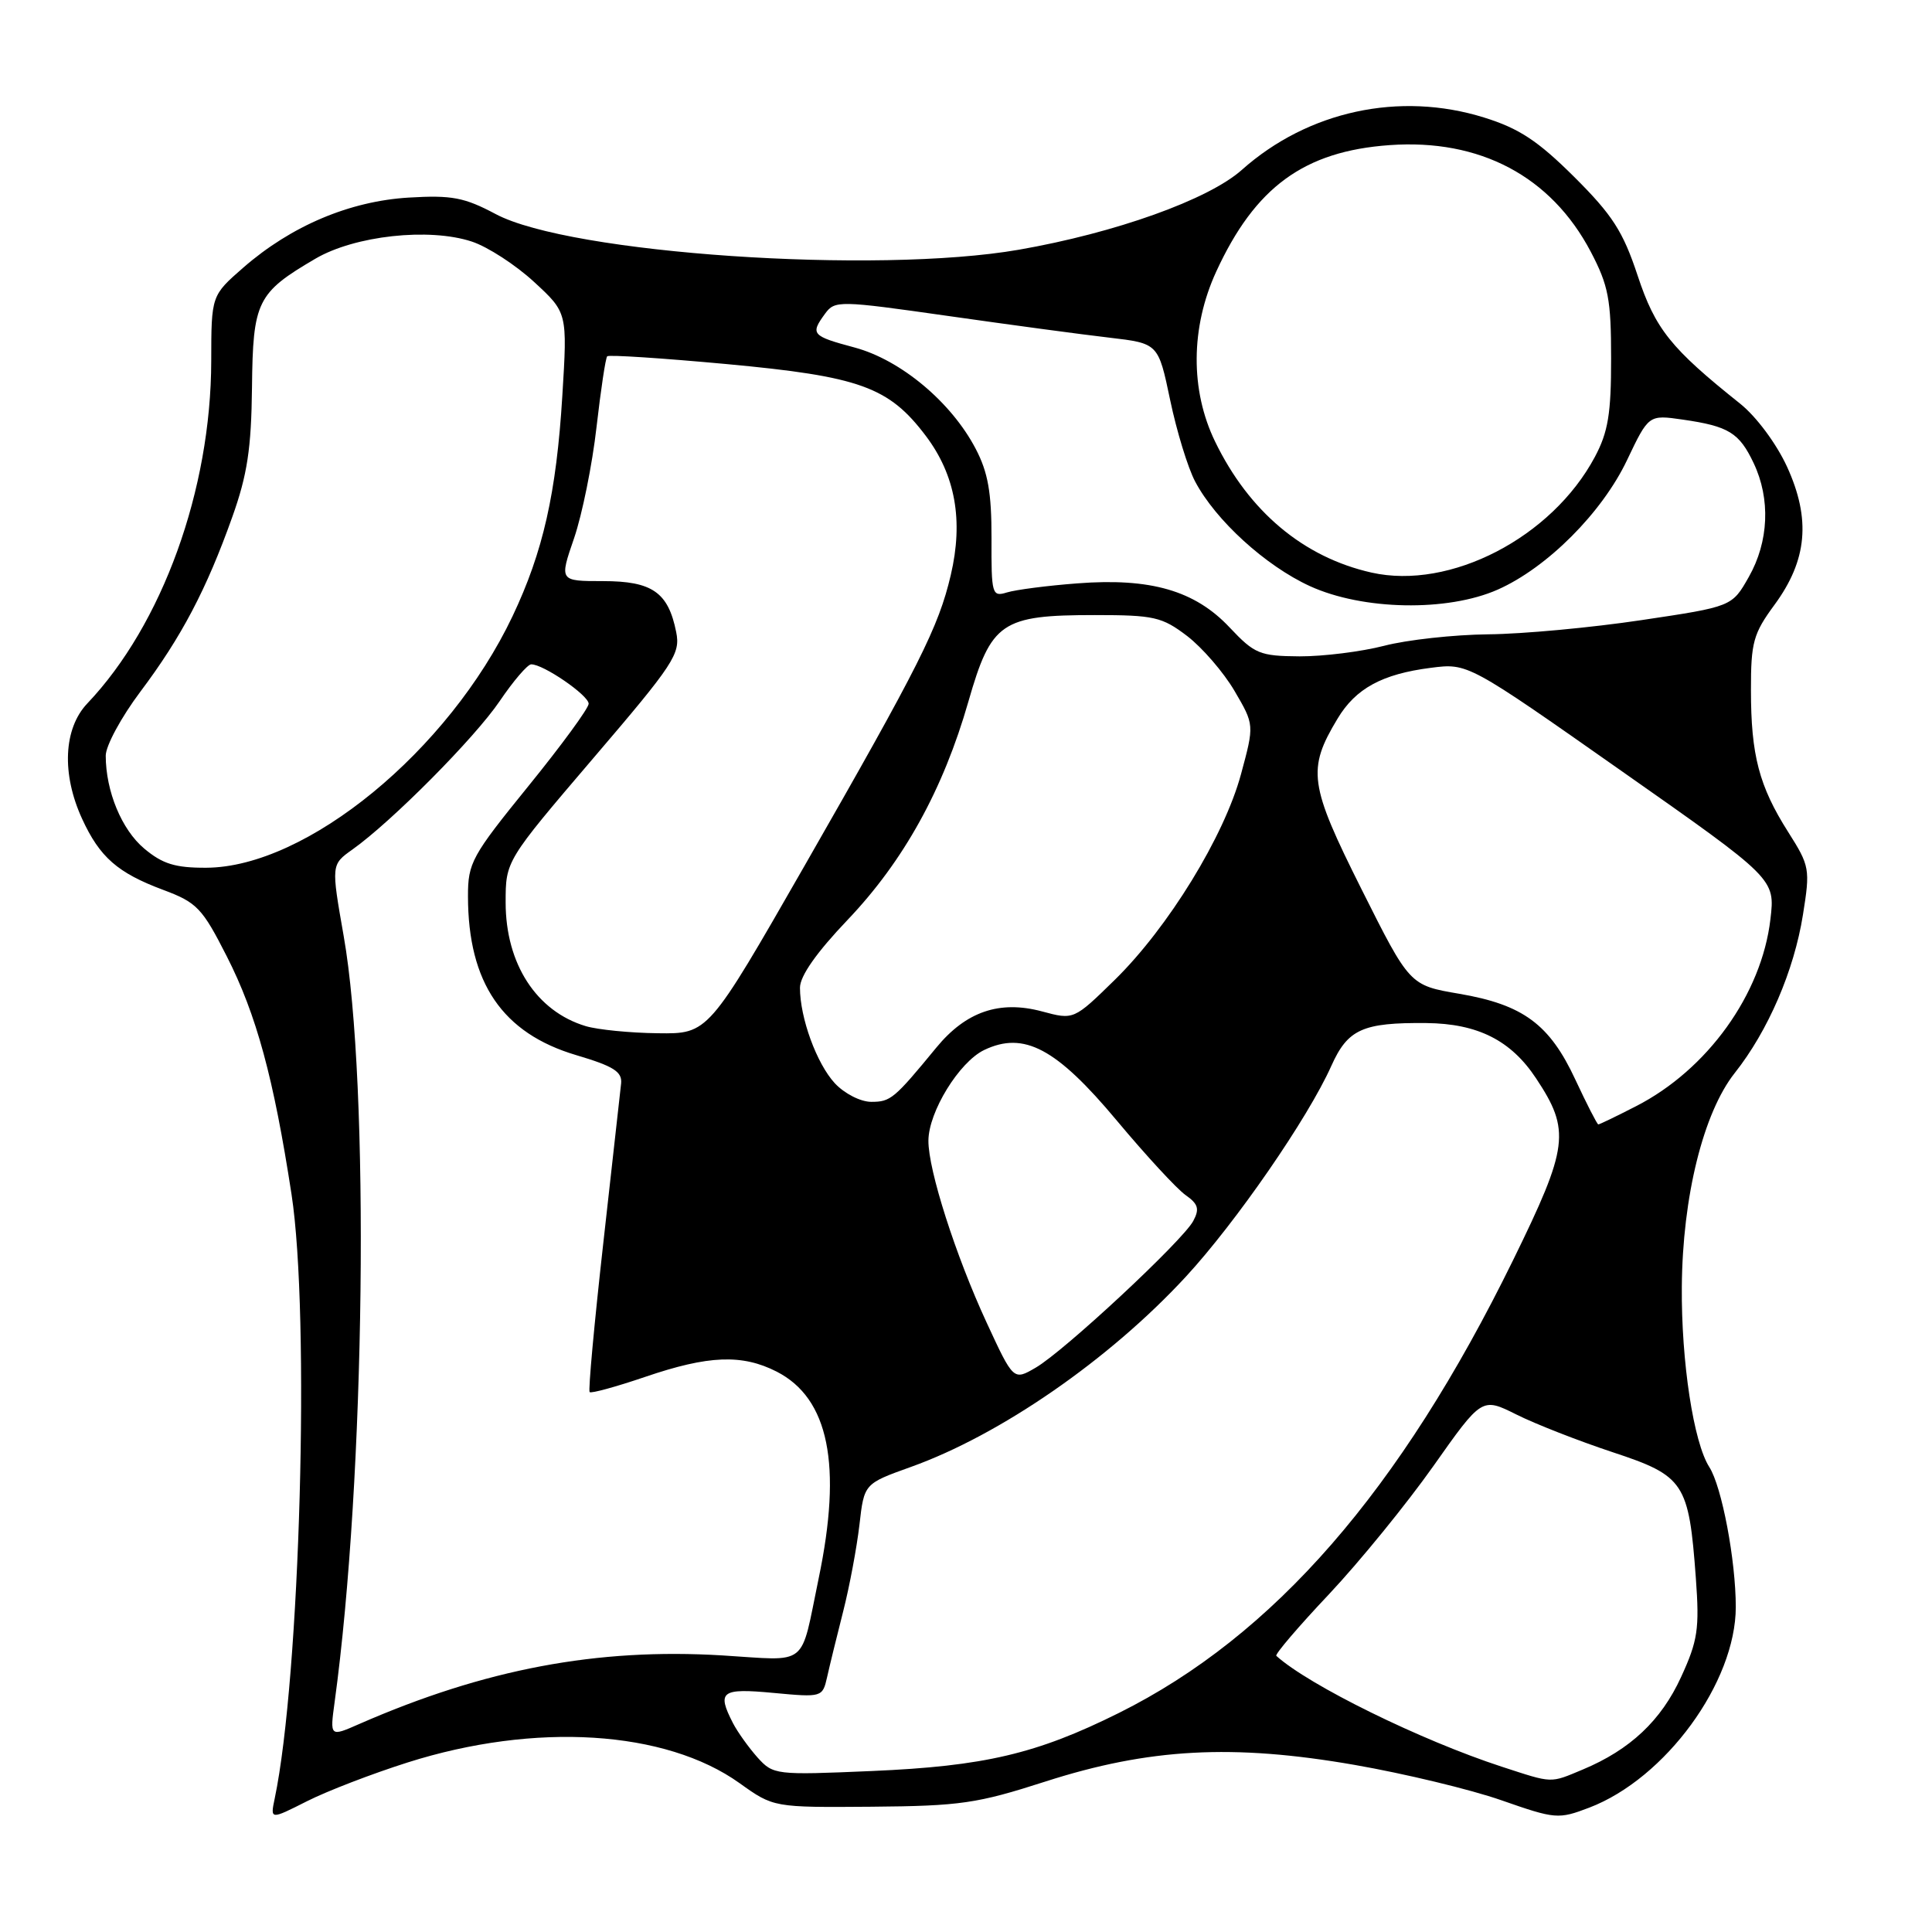 <?xml version="1.0" encoding="UTF-8" standalone="no"?>
<!DOCTYPE svg PUBLIC "-//W3C//DTD SVG 1.1//EN" "http://www.w3.org/Graphics/SVG/1.1/DTD/svg11.dtd" >
<svg xmlns="http://www.w3.org/2000/svg" xmlns:xlink="http://www.w3.org/1999/xlink" version="1.1" viewBox="0 0 256 256">
 <g >
 <path fill="currentColor"
d=" M 54.00 233.54 C 70.92 228.17 88.17 229.25 98.00 236.28 C 102.50 239.50 102.50 239.50 115.50 239.40 C 127.25 239.30 129.46 238.98 138.50 236.07 C 152.23 231.65 163.36 231.05 179.50 233.86 C 186.10 235.01 194.84 237.11 198.93 238.54 C 206.11 241.05 206.49 241.08 210.59 239.52 C 220.69 235.66 230.00 222.91 230.00 212.93 C 230.00 206.75 228.15 196.97 226.49 194.39 C 224.41 191.14 222.77 180.45 222.85 170.50 C 222.94 158.58 225.70 147.44 229.86 142.18 C 234.28 136.60 237.72 128.63 238.90 121.21 C 239.87 115.14 239.80 114.75 236.94 110.24 C 233.09 104.17 232.01 100.07 232.01 91.45 C 232.00 85.11 232.32 83.96 235.13 80.14 C 239.47 74.23 239.97 68.79 236.79 61.84 C 235.38 58.78 232.73 55.21 230.58 53.49 C 221.38 46.15 219.34 43.61 216.99 36.50 C 215.06 30.67 213.66 28.49 208.59 23.44 C 203.77 18.65 201.28 17.01 196.64 15.57 C 185.44 12.08 173.31 14.71 164.55 22.51 C 160.13 26.45 147.80 30.86 135.00 33.09 C 116.11 36.37 75.49 33.61 65.67 28.36 C 61.53 26.16 59.87 25.84 54.17 26.18 C 46.34 26.65 38.60 29.92 32.25 35.45 C 28.00 39.16 28.00 39.16 27.99 47.83 C 27.96 64.92 21.50 82.76 11.57 93.21 C 8.42 96.53 8.14 102.54 10.88 108.50 C 13.22 113.59 15.58 115.66 21.64 117.92 C 26.09 119.58 26.80 120.32 30.05 126.72 C 33.98 134.44 36.26 142.83 38.63 158.26 C 41.10 174.32 39.77 222.26 36.40 238.31 C 35.81 241.13 35.81 241.13 40.66 238.68 C 43.32 237.33 49.33 235.02 54.00 233.54 Z  M 199.00 234.10 C 188.29 230.61 173.43 223.31 169.12 219.41 C 168.90 219.22 172.05 215.53 176.12 211.22 C 180.18 206.90 186.39 199.27 189.93 194.26 C 196.36 185.15 196.36 185.15 200.93 187.43 C 203.44 188.69 209.18 190.93 213.67 192.42 C 223.19 195.56 223.78 196.45 224.71 209.12 C 225.20 215.83 224.97 217.39 222.75 222.22 C 220.12 227.97 216.00 231.85 209.73 234.47 C 205.33 236.31 205.82 236.32 199.00 234.10 Z  M 100.37 232.87 C 99.21 231.56 97.74 229.52 97.12 228.32 C 94.96 224.11 95.56 223.67 102.49 224.32 C 108.93 224.92 108.99 224.90 109.60 222.21 C 109.93 220.72 110.89 216.80 111.73 213.50 C 112.57 210.20 113.53 205.05 113.88 202.05 C 114.50 196.60 114.50 196.60 120.66 194.39 C 132.53 190.15 146.99 180.15 157.12 169.18 C 163.76 161.99 173.32 148.15 176.41 141.23 C 178.59 136.37 180.55 135.48 189.00 135.56 C 195.81 135.63 200.21 137.85 203.54 142.89 C 208.13 149.81 207.85 151.96 200.48 167.00 C 185.51 197.54 168.79 216.75 148.25 226.98 C 137.36 232.40 130.43 234.03 115.50 234.67 C 102.76 235.22 102.46 235.18 100.37 232.87 Z  M 44.34 225.53 C 48.40 195.90 49.02 143.76 45.54 124.03 C 43.88 114.57 43.88 114.57 46.69 112.57 C 51.89 108.88 62.91 97.78 66.22 92.89 C 68.02 90.23 69.90 88.04 70.38 88.03 C 71.95 87.98 78.00 92.13 78.00 93.25 C 78.00 93.84 74.40 98.76 70.00 104.18 C 62.51 113.41 62.00 114.33 62.01 118.77 C 62.02 130.23 66.58 136.91 76.35 139.81 C 81.31 141.28 82.46 142.01 82.30 143.57 C 82.19 144.63 81.12 154.19 79.93 164.80 C 78.74 175.42 77.93 184.26 78.13 184.46 C 78.34 184.66 81.65 183.75 85.50 182.44 C 93.88 179.58 98.33 179.41 102.92 181.75 C 109.83 185.29 111.62 194.12 108.47 209.18 C 105.99 221.11 107.30 220.06 95.69 219.35 C 79.13 218.35 64.23 221.16 47.60 228.44 C 43.71 230.15 43.71 230.15 44.34 225.53 Z  M 130.72 175.22 C 126.63 166.38 122.99 155.02 123.02 151.14 C 123.04 147.32 127.10 140.72 130.41 139.13 C 135.68 136.61 139.98 138.90 147.98 148.48 C 151.85 153.11 155.95 157.55 157.09 158.35 C 158.77 159.53 158.97 160.19 158.11 161.79 C 156.71 164.41 141.01 179.03 137.24 181.22 C 134.29 182.94 134.29 182.94 130.72 175.22 Z  M 208.74 143.05 C 205.33 135.72 201.83 133.13 193.36 131.68 C 186.79 130.56 186.79 130.56 180.41 117.83 C 173.46 103.96 173.18 101.96 177.23 95.23 C 179.63 91.22 183.15 89.31 189.59 88.49 C 194.50 87.86 194.50 87.86 214.86 102.16 C 235.22 116.45 235.22 116.45 234.59 121.80 C 233.43 131.74 226.24 141.74 216.78 146.58 C 214.19 147.91 211.94 149.00 211.78 148.99 C 211.63 148.98 210.26 146.31 208.74 143.05 Z  M 110.62 143.54 C 108.21 140.93 106.00 134.88 106.00 130.88 C 106.00 129.33 108.19 126.21 112.31 121.89 C 119.74 114.09 124.98 104.62 128.32 92.95 C 131.34 82.43 132.69 81.50 145.08 81.50 C 152.92 81.50 153.97 81.74 157.31 84.28 C 159.31 85.82 162.14 89.09 163.58 91.55 C 166.21 96.04 166.21 96.04 164.44 102.58 C 162.22 110.80 154.80 122.89 147.72 129.83 C 142.28 135.15 142.28 135.15 138.08 134.02 C 132.45 132.51 128.00 134.03 124.07 138.81 C 118.48 145.61 118.01 146.00 115.45 146.00 C 114.03 146.00 111.90 144.91 110.62 143.54 Z  M 77.62 135.97 C 71.08 134.01 67.00 127.71 67.00 119.58 C 67.00 114.07 67.00 114.07 78.61 100.47 C 89.31 87.96 90.18 86.64 89.60 83.76 C 88.55 78.48 86.42 77.00 79.90 77.00 C 74.11 77.00 74.11 77.00 76.07 71.31 C 77.14 68.18 78.48 61.56 79.04 56.61 C 79.61 51.66 80.24 47.42 80.46 47.21 C 80.68 46.99 87.78 47.46 96.26 48.24 C 113.94 49.88 117.77 51.26 122.67 57.75 C 126.59 62.94 127.68 68.97 125.98 76.21 C 124.36 83.11 121.87 88.07 106.59 114.75 C 93.84 137.00 93.84 137.00 87.17 136.91 C 83.50 136.87 79.20 136.44 77.62 135.97 Z  M 19.11 112.44 C 16.12 109.93 14.02 104.85 14.01 100.14 C 14.00 98.84 16.07 95.02 18.60 91.65 C 24.03 84.43 27.37 78.09 30.78 68.50 C 32.77 62.93 33.30 59.43 33.39 51.35 C 33.51 39.91 34.06 38.81 41.79 34.28 C 47.01 31.22 56.86 30.14 62.52 32.01 C 64.62 32.70 68.32 35.10 70.76 37.35 C 75.19 41.43 75.19 41.43 74.51 52.47 C 73.72 65.36 71.96 73.13 67.91 81.66 C 59.44 99.48 40.64 114.92 27.33 114.98 C 23.21 115.00 21.53 114.47 19.11 112.44 Z  M 162.94 83.15 C 158.34 78.25 152.45 76.55 142.75 77.30 C 138.76 77.60 134.57 78.15 133.43 78.50 C 131.45 79.11 131.35 78.78 131.38 71.32 C 131.39 65.27 130.92 62.59 129.28 59.46 C 126.06 53.30 119.37 47.70 113.25 46.05 C 107.55 44.52 107.34 44.28 109.33 41.56 C 110.62 39.80 111.18 39.81 125.58 41.86 C 133.79 43.03 143.42 44.33 146.99 44.74 C 153.48 45.50 153.48 45.50 155.05 53.00 C 155.91 57.12 157.40 61.99 158.36 63.80 C 161.08 68.95 167.68 74.96 173.56 77.66 C 180.58 80.87 191.77 81.08 198.45 78.13 C 205.00 75.23 212.29 67.93 215.60 60.95 C 218.46 54.95 218.46 54.95 222.98 55.60 C 229.07 56.48 230.46 57.34 232.37 61.37 C 234.62 66.11 234.38 71.77 231.73 76.44 C 229.50 80.38 229.50 80.38 217.50 82.17 C 210.90 83.16 201.77 84.01 197.21 84.05 C 192.65 84.10 186.44 84.78 183.41 85.57 C 180.38 86.35 175.34 86.98 172.20 86.97 C 166.92 86.93 166.24 86.65 162.94 83.15 Z  M 181.73 75.87 C 172.72 73.84 165.50 67.79 161.00 58.50 C 157.70 51.69 157.76 43.39 161.15 36.00 C 166.31 24.78 172.80 20.04 184.12 19.23 C 196.10 18.37 205.52 23.36 210.78 33.35 C 213.13 37.84 213.48 39.65 213.48 47.50 C 213.49 54.81 213.08 57.26 211.33 60.54 C 205.63 71.23 192.14 78.21 181.73 75.87 Z "/>
</g>
</svg>